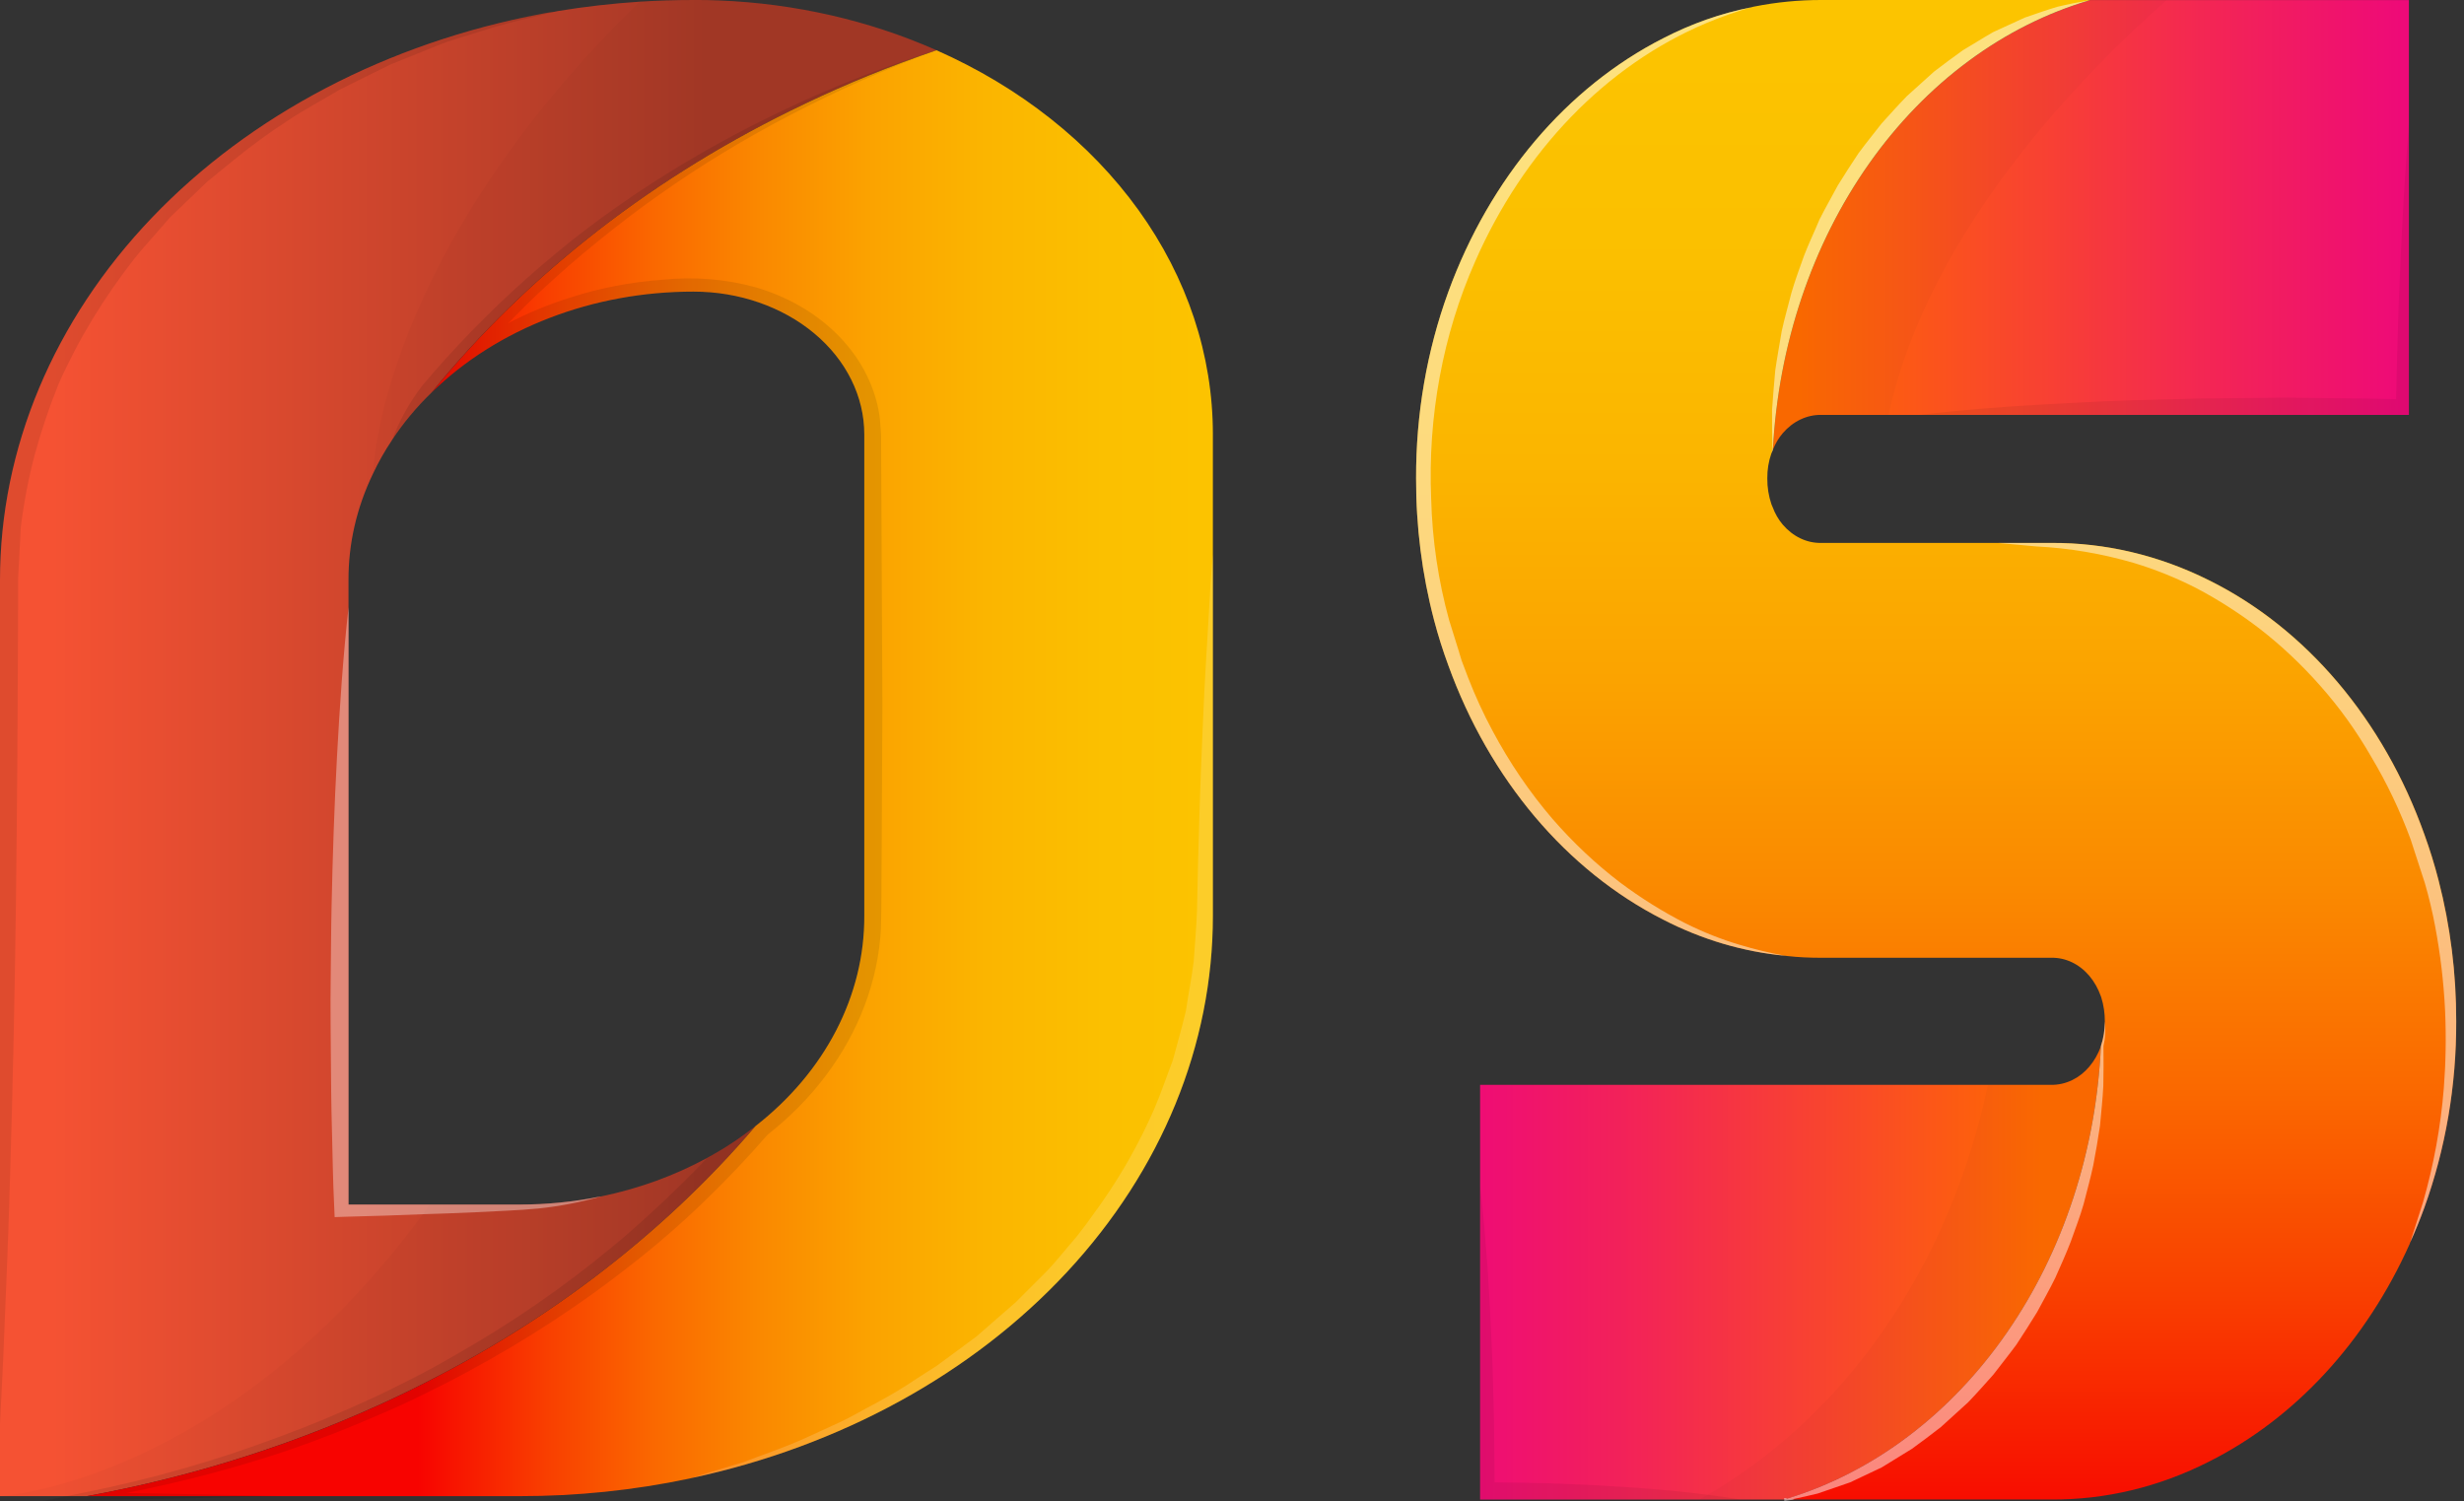 <svg width="87" height="53" viewBox="0 0 87 53" fill="none" xmlns="http://www.w3.org/2000/svg">
<rect x="0" y="0" width="87" height="53" fill="#333333" stroke="none"/>
<path d="M3.066 52.829H0V20.486C0 15.834 1.893 11.32 5.365 7.686C8.838 4.053 13.685 1.515 19.11 0.492C19.225 0.47 19.327 0.449 19.41 0.438C19.474 0.427 19.538 0.417 19.602 0.411V0.406H19.608C19.615 0.411 19.615 0.406 19.615 0.406H19.628C19.643 0.399 19.661 0.396 19.679 0.395C19.681 0.393 19.684 0.392 19.688 0.391C19.691 0.39 19.694 0.39 19.698 0.39C20.652 0.233 21.616 0.123 22.585 0.059C23.211 0.021 23.849 0 24.488 0C24.788 0 25.088 -6.51895e-07 25.382 0.016C28.067 0.121 30.691 0.721 33.066 1.774C31.467 2.316 29.913 2.948 28.416 3.665C23.149 6.172 18.642 9.658 15.243 13.855C14.705 14.375 14.234 14.941 13.838 15.543C13.832 15.549 13.832 15.549 13.832 15.554C13.579 15.933 13.357 16.326 13.168 16.73C12.593 17.924 12.3 19.199 12.305 20.486L12.305 42.532L18.335 42.532C19.297 42.534 20.255 42.439 21.19 42.249H21.209C22.544 41.975 23.813 41.515 24.965 40.887C25.576 40.556 26.149 40.179 26.676 39.759C23.347 43.664 19.043 46.916 14.062 49.292C10.631 50.928 6.924 52.121 3.066 52.829Z" fill="url(#paint0_linear_41_83)"/>
<path d="M18.337 52.829H3.066C6.924 52.121 10.633 50.928 14.064 49.292C19.045 46.917 23.349 43.664 26.679 39.759C27.894 38.811 28.863 37.662 29.523 36.386C30.183 35.11 30.522 33.734 30.517 32.343L30.517 15.335C30.516 13.998 29.881 12.716 28.75 11.771C27.619 10.827 26.086 10.296 24.488 10.297C22.732 10.295 20.995 10.612 19.4 11.227C17.804 11.841 16.387 12.738 15.246 13.855C18.644 9.659 23.15 6.172 28.416 3.666C29.913 2.948 31.467 2.316 33.066 1.774C36.014 3.078 38.48 5.03 40.2 7.419C41.92 9.809 42.827 12.546 42.825 15.335V32.343C42.826 36.893 41.016 41.314 37.681 44.908C34.345 48.503 29.674 51.066 24.405 52.193C24.385 52.201 24.363 52.207 24.341 52.209C22.378 52.623 20.362 52.831 18.337 52.829Z" fill="url(#paint1_linear_41_83)"/>
<g style="mix-blend-mode:multiply" opacity="0.15">
<g style="mix-blend-mode:multiply" opacity="0.15">
<path d="M3.066 52.829L-2.7652e-06 52.829C-2.7652e-06 52.829 7.901 52.386 14.927 42.874C15.01 42.762 15.093 42.65 15.176 42.532H18.337C19.299 42.534 20.258 42.439 21.192 42.249H21.211C22.546 41.975 23.816 41.515 24.967 40.887C25.578 40.556 26.151 40.179 26.679 39.759C23.349 43.664 19.045 46.916 14.064 49.292C10.633 50.928 6.924 52.121 3.066 52.829Z" fill="black"/>
</g>
</g>
<g style="mix-blend-mode:multiply" opacity="0.15">
<g style="mix-blend-mode:multiply" opacity="0.15">
<path d="M13.17 16.73C13.17 16.73 13.323 9.078 22.585 0.059C23.211 0.021 23.849 0 24.488 0C24.788 0 25.088 -6.51895e-07 25.382 0.016C28.067 0.121 30.691 0.721 33.066 1.774C31.467 2.316 29.913 2.948 28.416 3.665C23.149 6.172 18.642 9.658 15.243 13.855C14.705 14.375 14.234 14.941 13.838 15.543C13.832 15.549 13.832 15.549 13.832 15.554C13.579 15.933 13.358 16.326 13.17 16.73Z" fill="black"/>
</g>
</g>
<g style="mix-blend-mode:multiply" opacity="0.3">
<g style="mix-blend-mode:multiply" opacity="0.3">
<path d="M19.615 0.407C19.629 0.401 19.644 0.397 19.659 0.396C19.653 0.401 19.64 0.401 19.628 0.407H19.615Z" fill="black"/>
</g>
</g>
<g style="mix-blend-mode:multiply" opacity="0.3">
<g style="mix-blend-mode:multiply" opacity="0.3">
<path d="M0 50.291L0 20.486C0 15.834 1.893 11.32 5.365 7.686C8.838 4.053 13.685 1.515 19.11 0.491C19.225 0.47 19.327 0.449 19.41 0.438C19.473 0.424 19.537 0.414 19.602 0.406H19.608L19.602 0.411C19.481 0.443 19.27 0.497 18.963 0.572C18.257 0.725 17.562 0.913 16.881 1.133C16.44 1.282 15.942 1.405 15.431 1.614C14.92 1.822 14.365 2.041 13.777 2.281C13.215 2.559 12.621 2.853 11.989 3.168C11.401 3.526 10.743 3.863 10.124 4.285C9.467 4.713 8.84 5.171 8.246 5.658C7.939 5.91 7.626 6.166 7.307 6.423C7.02 6.706 6.719 6.989 6.419 7.277C6.272 7.422 6.113 7.561 5.972 7.71C5.838 7.871 5.697 8.026 5.563 8.18C5.289 8.501 4.995 8.811 4.733 9.148C4.2 9.83 3.712 10.537 3.27 11.264C2.815 12.013 2.412 12.784 2.063 13.572C1.734 14.388 1.455 15.217 1.226 16.056C1.003 16.903 0.839 17.759 0.735 18.621L0.664 19.978C0.652 20.192 0.632 20.454 0.639 20.63V21.309C0.632 23.12 0.626 24.932 0.613 26.716C0.601 28.501 0.581 30.253 0.562 31.953C0.518 35.346 0.447 38.52 0.364 41.234C0.294 43.954 0.179 46.214 0.122 47.801C0.042 49.388 0 50.291 0 50.291Z" fill="black"/>
</g>
</g>
<g style="mix-blend-mode:overlay" opacity="0.6">
<g style="mix-blend-mode:overlay" opacity="0.6">
<path d="M11.816 42.976L11.797 42.533C11.752 41.651 11.746 40.775 11.72 39.893C11.695 39.011 11.688 38.135 11.682 37.259C11.676 36.383 11.663 35.501 11.676 34.619C11.688 33.738 11.688 32.861 11.708 31.985C11.746 30.227 11.803 28.469 11.899 26.711C11.995 24.953 12.11 23.195 12.308 21.437L12.308 42.533H18.337C19.299 42.534 20.258 42.439 21.192 42.249H21.212C20.498 42.452 19.762 42.594 19.014 42.672C18.254 42.746 17.52 42.762 16.773 42.805C16.159 42.832 15.54 42.858 14.927 42.874C14.052 42.912 13.183 42.939 12.308 42.96L11.816 42.976Z" fill="white"/>
</g>
</g>
<g style="mix-blend-mode:screen" opacity="0.4">
<g style="mix-blend-mode:screen" opacity="0.4">
<path d="M24.405 52.193C24.616 52.123 25.267 51.92 26.257 51.627C26.851 51.392 27.586 51.156 28.378 50.804C28.774 50.622 29.195 50.43 29.636 50.227C30.077 50.024 30.505 49.762 30.971 49.521C31.453 49.263 31.918 48.983 32.363 48.682C32.6 48.533 32.836 48.378 33.079 48.223C33.309 48.052 33.538 47.881 33.775 47.71C34.011 47.539 34.248 47.357 34.49 47.181C34.714 46.983 34.937 46.786 35.167 46.588C35.397 46.39 35.627 46.193 35.857 45.989C36.074 45.776 36.291 45.557 36.508 45.338C36.726 45.118 36.956 44.899 37.16 44.67C37.364 44.44 37.562 44.194 37.767 43.954C38.188 43.483 38.533 42.971 38.904 42.458C39.632 41.414 40.247 40.317 40.743 39.182C40.992 38.61 41.184 38.023 41.407 37.451C41.567 36.863 41.733 36.275 41.874 35.688C41.957 35.1 42.078 34.533 42.148 33.94C42.187 33.353 42.244 32.727 42.263 32.188C42.308 29.848 42.378 27.667 42.461 25.797C42.532 23.927 42.647 22.372 42.704 21.282C42.761 20.192 42.825 19.567 42.825 19.567V32.343C42.826 36.893 41.016 41.314 37.681 44.908C34.345 48.502 29.674 51.065 24.405 52.193Z" fill="white"/>
</g>
</g>
<g style="mix-blend-mode:multiply" opacity="0.3">
<g style="mix-blend-mode:multiply" opacity="0.3">
<path d="M1.527 53L2.357 52.829L3.028 52.69C5.363 52.221 7.64 51.57 9.83 50.745C10.928 50.344 11.995 49.896 13.043 49.415C13.573 49.174 14.077 48.918 14.595 48.656C15.112 48.394 15.597 48.127 16.089 47.838C18.065 46.715 19.912 45.441 21.608 44.034C22.457 43.339 23.255 42.597 24.028 41.843C24.348 41.528 24.661 41.213 24.967 40.887C25.578 40.556 26.151 40.179 26.679 39.759C27.894 38.811 28.863 37.662 29.523 36.386C30.183 35.11 30.522 33.734 30.517 32.343L30.517 15.335C30.517 13.998 29.881 12.716 28.75 11.771C27.619 10.827 26.086 10.296 24.488 10.297C22.732 10.295 20.995 10.612 19.4 11.227C17.804 11.841 16.387 12.738 15.246 13.855C14.708 14.375 14.237 14.941 13.841 15.544C14.087 14.878 14.437 14.242 14.882 13.652C16.006 12.308 17.244 11.033 18.587 9.837C19.257 9.244 19.953 8.662 20.675 8.111C21.397 7.561 22.15 7.037 22.917 6.535C24.458 5.535 26.084 4.631 27.784 3.831C29.476 3.028 31.242 2.341 33.066 1.774C31.294 2.428 29.58 3.187 27.937 4.045C26.297 4.895 24.734 5.845 23.262 6.888C22.521 7.406 21.812 7.956 21.122 8.512C20.432 9.068 19.768 9.65 19.123 10.249C18.714 10.628 18.325 11.023 17.935 11.419C18.642 11.047 19.394 10.737 20.177 10.494C21.202 10.166 22.277 9.959 23.37 9.88C24.487 9.76 25.622 9.851 26.692 10.147C27.779 10.467 28.748 11.019 29.501 11.749C30.254 12.48 30.765 13.362 30.984 14.309C31.04 14.546 31.075 14.785 31.086 15.025C31.092 15.143 31.105 15.218 31.111 15.378V15.704L31.118 17.018L31.131 19.647L31.156 24.9L31.131 30.152C31.118 31.034 31.131 31.883 31.105 32.797C31.055 33.715 30.862 34.624 30.53 35.501C29.874 37.245 28.693 38.818 27.1 40.069C26.391 40.887 25.644 41.672 24.852 42.436C24.051 43.208 23.202 43.945 22.31 44.643C20.532 46.045 18.603 47.308 16.549 48.416C16.044 48.693 15.508 48.961 14.991 49.217C14.473 49.474 13.93 49.725 13.387 49.954C12.308 50.425 11.209 50.857 10.079 51.242C8.252 51.85 6.373 52.343 4.458 52.717C6.304 52.749 8.144 52.786 9.99 52.829C7.684 52.888 5.372 52.936 3.066 52.973L1.527 53Z" fill="black"/>
</g>
</g>
<path d="M85.055 0.003V14.65H64.301C64.05 14.646 63.802 14.702 63.569 14.813C63.337 14.923 63.126 15.087 62.947 15.295C62.802 15.465 62.684 15.663 62.597 15.882C62.79 12.172 63.981 8.631 65.996 5.775C68.012 2.919 70.746 0.897 73.802 0.003H85.055Z" fill="url(#paint2_linear_41_83)"/>
<path d="M74.181 36.943C74.01 40.672 72.832 44.238 70.819 47.119C68.806 49.999 66.065 52.043 62.997 52.95H52.26V38.306H72.419C72.675 38.31 72.93 38.253 73.167 38.138C73.394 38.028 73.6 37.866 73.772 37.661C73.946 37.455 74.085 37.211 74.181 36.943Z" fill="url(#paint3_linear_41_83)"/>
<path d="M86.725 36.063C86.734 38.322 86.351 40.559 85.602 42.637C85.449 43.056 85.282 43.468 85.1 43.869C85.095 43.886 85.09 43.892 85.09 43.904C85.088 43.913 85.085 43.921 85.08 43.928C83.538 47.369 81.04 50.08 78.006 51.605C76.242 52.504 74.34 52.961 72.418 52.948H63.001L63.109 52.913C66.152 51.984 68.865 49.934 70.856 47.063C72.846 44.191 74.011 40.646 74.181 36.941V36.935C74.361 36.382 74.365 35.77 74.191 35.215C74.186 35.203 74.181 35.185 74.176 35.174C74.082 34.907 73.945 34.664 73.772 34.459C73.595 34.25 73.384 34.085 73.151 33.975C72.918 33.865 72.669 33.812 72.418 33.819H64.301C63.897 33.819 63.494 33.802 63.095 33.756C63.08 33.756 63.065 33.749 63.046 33.749C61.555 33.61 60.094 33.178 58.723 32.471C55.312 30.738 52.596 27.523 51.137 23.491C50.945 22.971 50.777 22.44 50.635 21.899C50.209 20.278 49.995 18.59 50 16.893C49.992 14.63 50.379 12.388 51.137 10.308C52.605 6.289 55.319 3.085 58.723 1.352C59.717 0.838 60.76 0.471 61.83 0.259C61.869 0.247 61.898 0.241 61.918 0.235C61.928 0.232 61.938 0.231 61.948 0.23C62.725 0.076 63.513 -0.001 64.301 2.95579e-06H73.802C70.746 0.894 68.012 2.916 65.996 5.772C63.981 8.628 62.791 12.169 62.597 15.879C62.577 15.922 62.559 15.967 62.544 16.013C62.446 16.291 62.398 16.59 62.401 16.89C62.398 17.206 62.448 17.518 62.548 17.81C62.559 17.842 62.572 17.873 62.588 17.903C62.673 18.136 62.795 18.347 62.947 18.525C63.125 18.734 63.336 18.898 63.569 19.009C63.801 19.12 64.05 19.175 64.301 19.17H72.418C74.335 19.158 76.234 19.607 78 20.489C81.432 22.193 84.162 25.417 85.605 29.469C85.796 29.994 85.962 30.532 86.103 31.078C86.52 32.694 86.729 34.374 86.725 36.063Z" fill="url(#paint4_linear_41_83)"/>
<g style="mix-blend-mode:multiply" opacity="0.16">
<g style="mix-blend-mode:multiply" opacity="0.16">
<path d="M74.181 36.943C74.01 40.672 72.831 44.238 70.819 47.119C68.806 49.999 66.064 52.043 62.996 52.95H60.003C62.515 51.554 64.732 49.517 66.495 46.984C68.257 44.452 69.52 41.489 70.192 38.309H72.417C72.674 38.313 72.928 38.255 73.165 38.14C73.392 38.031 73.598 37.869 73.771 37.663C73.945 37.456 74.084 37.212 74.181 36.943Z" fill="black"/>
</g>
</g>
<g style="mix-blend-mode:multiply" opacity="0.16">
<g style="mix-blend-mode:multiply" opacity="0.16">
<path d="M76.5 0.003C73.728 2.438 68.102 8.059 66.683 14.65H64.301C64.05 14.646 63.802 14.702 63.569 14.813C63.337 14.923 63.126 15.087 62.947 15.295C62.802 15.465 62.684 15.663 62.597 15.882C62.79 12.172 63.981 8.631 65.996 5.775C68.012 2.919 70.746 0.897 73.802 0.003H76.5Z" fill="black"/>
</g>
</g>
<g style="mix-blend-mode:multiply" opacity="0.25">
<g style="mix-blend-mode:multiply" opacity="0.25">
<path d="M85.056 4.385V14.653H67.723C69.165 14.484 70.612 14.369 72.055 14.287C73.497 14.205 74.945 14.133 76.386 14.107C77.834 14.055 79.276 14.061 80.724 14.043C82.022 14.061 83.308 14.061 84.603 14.095C84.618 13.427 84.628 12.758 84.652 12.084C84.677 11.229 84.701 10.375 84.746 9.521C84.817 7.809 84.913 6.094 85.056 4.385Z" fill="black"/>
</g>
</g>
<g style="mix-blend-mode:screen" opacity="0.7">
<g style="mix-blend-mode:screen" opacity="0.7">
<path d="M86.725 36.063C86.733 38.322 86.351 40.559 85.602 42.637C85.449 43.056 85.282 43.468 85.1 43.869C85.149 43.712 85.312 43.212 85.554 42.445C85.93 41.141 86.177 39.789 86.288 38.417C86.358 37.509 86.373 36.596 86.332 35.685C86.283 34.678 86.165 33.677 85.978 32.692C85.882 32.183 85.762 31.68 85.619 31.186C85.451 30.675 85.284 30.157 85.116 29.64C84.741 28.623 84.279 27.653 83.738 26.746C83.211 25.826 82.602 24.977 81.921 24.211C81.265 23.468 80.553 22.797 79.794 22.207C79.074 21.655 78.319 21.171 77.534 20.759C76.828 20.4 76.099 20.107 75.354 19.881C74.22 19.549 73.06 19.352 71.893 19.294C71.036 19.218 70.549 19.172 70.549 19.172H72.415C74.332 19.16 76.231 19.609 77.996 20.492C81.428 22.195 84.158 25.419 85.601 29.471C85.792 29.997 85.958 30.534 86.099 31.081C86.517 32.695 86.728 34.374 86.725 36.063Z" fill="white"/>
</g>
</g>
<g style="mix-blend-mode:multiply" opacity="0.25">
<g style="mix-blend-mode:multiply" opacity="0.25">
<path d="M61.446 52.948H52.26V41.876C52.373 42.8 52.442 43.715 52.516 44.642C52.575 45.566 52.629 46.491 52.664 47.409C52.713 48.333 52.723 49.258 52.752 50.182L52.772 52.343C53.367 52.355 53.963 52.355 54.559 52.372C55.322 52.408 56.085 52.419 56.853 52.477C58.384 52.565 59.915 52.698 61.446 52.948Z" fill="black"/>
</g>
</g>
<g style="mix-blend-mode:screen" opacity="0.7">
<g style="mix-blend-mode:screen" opacity="0.7">
<path d="M63.046 33.749C61.555 33.61 60.094 33.178 58.723 32.471C55.312 30.738 52.596 27.523 51.137 23.491C50.945 22.971 50.777 22.44 50.635 21.899C50.209 20.278 49.995 18.59 50 16.893C49.992 14.629 50.379 12.388 51.137 10.308C52.605 6.289 55.319 3.084 58.723 1.352C59.717 0.838 60.76 0.471 61.83 0.259C61.293 0.411 60.764 0.597 60.244 0.817C56.719 2.303 53.803 5.313 52.083 9.239C50.945 11.816 50.41 14.705 50.532 17.608C50.57 19.067 50.784 20.512 51.167 21.899C51.28 22.253 51.388 22.608 51.497 22.957L51.575 23.218L51.595 23.282C51.6 23.293 51.603 23.305 51.605 23.317L51.654 23.445L51.841 23.939C52.09 24.579 52.374 25.198 52.693 25.793C53.296 26.926 54.008 27.974 54.815 28.914C55.547 29.756 56.348 30.51 57.207 31.164C57.94 31.713 58.709 32.193 59.506 32.599C60.129 32.912 60.77 33.166 61.426 33.361C61.96 33.523 62.501 33.652 63.046 33.749Z" fill="white"/>
</g>
</g>
<g style="mix-blend-mode:screen" opacity="0.7">
<g style="mix-blend-mode:screen" opacity="0.7">
<path d="M73.802 0.003C70.746 0.897 68.012 2.919 65.996 5.775C63.981 8.631 62.791 12.172 62.597 15.882C62.577 15.925 62.559 15.97 62.544 16.016L62.583 15.87C62.568 15.411 62.568 14.946 62.568 14.481C62.597 14.017 62.642 13.552 62.681 13.081C62.746 12.621 62.834 12.161 62.908 11.701C63.006 11.242 63.139 10.8 63.252 10.341C63.382 9.894 63.543 9.463 63.7 9.022C63.867 8.592 64.065 8.179 64.242 7.754C64.448 7.342 64.675 6.953 64.891 6.546C65.127 6.163 65.373 5.784 65.62 5.412C65.885 5.052 66.166 4.709 66.437 4.36C66.732 4.035 67.021 3.709 67.328 3.395L68.288 2.529C68.623 2.268 68.962 2.024 69.307 1.774C69.666 1.565 70.016 1.338 70.375 1.134L71.488 0.623C71.877 0.489 72.256 0.355 72.64 0.24C73.024 0.148 73.413 0.073 73.802 0.003Z" fill="white"/>
</g>
</g>
<g style="mix-blend-mode:screen" opacity="0.7">
<g style="mix-blend-mode:screen" opacity="0.7">
<path d="M74.27 36.935C74.275 37.411 74.275 37.877 74.265 38.347C74.24 38.818 74.191 39.283 74.147 39.754C74.078 40.219 73.999 40.684 73.91 41.149C73.812 41.609 73.684 42.062 73.57 42.515C73.441 42.968 73.271 43.398 73.116 43.84C72.949 44.276 72.757 44.695 72.57 45.119C72.368 45.531 72.142 45.927 71.925 46.334C71.689 46.723 71.442 47.1 71.197 47.478C70.931 47.839 70.65 48.188 70.379 48.542C70.084 48.874 69.795 49.199 69.488 49.519L68.528 50.391C68.193 50.652 67.853 50.908 67.509 51.157L66.441 51.814L65.323 52.343L64.176 52.738C63.881 52.808 63.592 52.877 63.3 52.936L63.365 52.947L63.025 52.994C63.02 53 63.01 53 63.005 53L63 52.947L62.995 52.895L63.108 52.913C66.151 51.983 68.864 49.934 70.854 47.062C72.845 44.191 74.01 40.645 74.18 36.94V36.934C74.275 36.657 74.322 36.361 74.317 36.062C74.353 36.354 74.337 36.651 74.27 36.935Z" fill="white"/>
</g>
</g>
<defs>
<linearGradient id="paint0_linear_41_83" x1="1.852" y1="26.414" x2="24.932" y2="26.414" gradientUnits="userSpaceOnUse">
<stop stop-color="#F55233"/>
<stop offset="1" stop-color="#A53826"/>
</linearGradient>
<linearGradient id="paint1_linear_41_83" x1="43.7" y1="27.302" x2="14.755" y2="27.302" gradientUnits="userSpaceOnUse">
<stop stop-color="#FCC400"/>
<stop offset="0.162" stop-color="#FBC000"/>
<stop offset="0.307" stop-color="#FBB500"/>
<stop offset="0.446" stop-color="#FBA300"/>
<stop offset="0.581" stop-color="#FA8900"/>
<stop offset="0.712" stop-color="#FA6800"/>
<stop offset="0.842" stop-color="#F93F00"/>
<stop offset="0.967" stop-color="#F81000"/>
<stop offset="1" stop-color="#F80300"/>
</linearGradient>
<linearGradient id="paint2_linear_41_83" x1="85.055" y1="7.942" x2="63.518" y2="7.942" gradientUnits="userSpaceOnUse">
<stop stop-color="#EE0979"/>
<stop offset="0.322" stop-color="#F32555"/>
<stop offset="1" stop-color="#FF6A00"/>
</linearGradient>
<linearGradient id="paint3_linear_41_83" x1="51.405" y1="44.947" x2="72.099" y2="44.947" gradientUnits="userSpaceOnUse">
<stop stop-color="#EE0979"/>
<stop offset="0.322" stop-color="#F32555"/>
<stop offset="1" stop-color="#FF6A00"/>
</linearGradient>
<linearGradient id="paint4_linear_41_83" x1="68.362" y1="-0.424" x2="68.362" y2="54.378" gradientUnits="userSpaceOnUse">
<stop stop-color="#FCC400"/>
<stop offset="0.162" stop-color="#FBC000"/>
<stop offset="0.307" stop-color="#FBB500"/>
<stop offset="0.446" stop-color="#FBA300"/>
<stop offset="0.581" stop-color="#FA8900"/>
<stop offset="0.712" stop-color="#FA6800"/>
<stop offset="0.842" stop-color="#F93F00"/>
<stop offset="0.967" stop-color="#F81000"/>
<stop offset="1" stop-color="#F80300"/>
</linearGradient>
</defs>
</svg>
